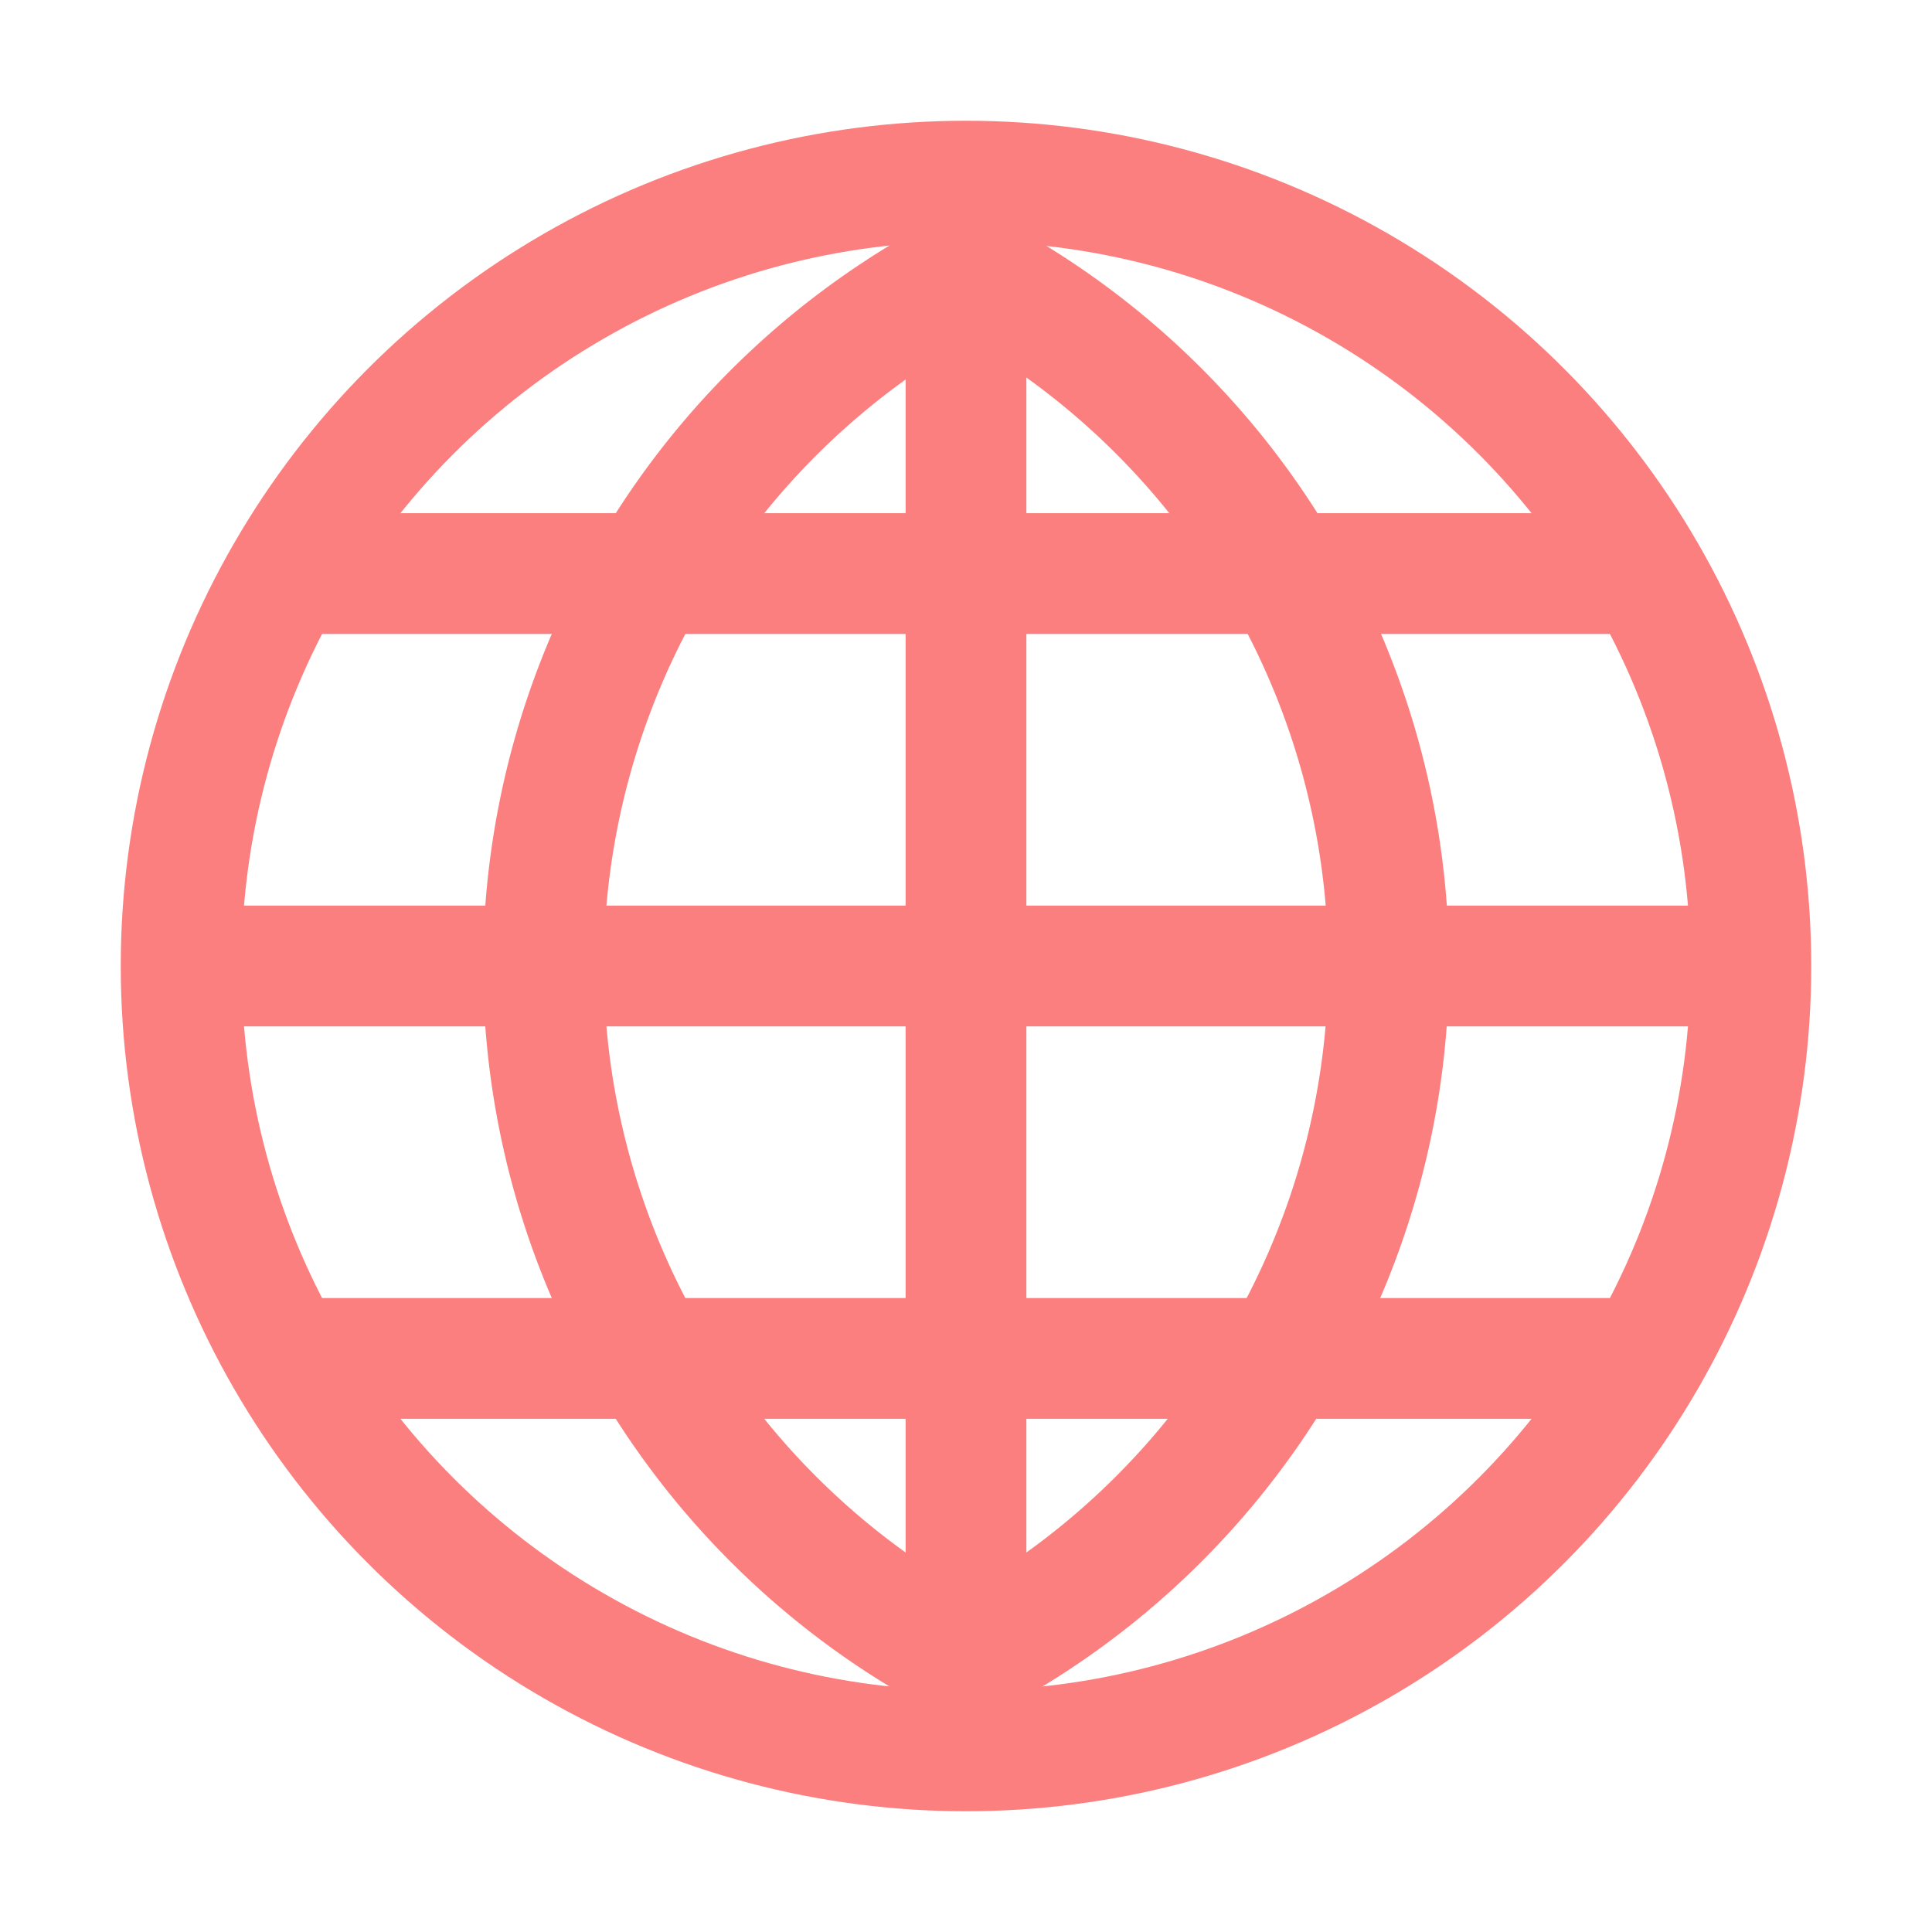 <?xml version="1.0" encoding="UTF-8" standalone="no"?>
<svg
   width="16"
   height="16"
   version="1.1"
   viewBox="0 0 16 16"
   id="svg1"
   sodipodi:docname="globe.svg"
   inkscape:version="1.4 (e7c3feb100, 2024-10-09)"
   xmlns:inkscape="http://www.inkscape.org/namespaces/inkscape"
   xmlns:sodipodi="http://sodipodi.sourceforge.net/DTD/sodipodi-0.dtd"
   xmlns="http://www.w3.org/2000/svg"
   xmlns:svg="http://www.w3.org/2000/svg">
  <defs
     id="defs1" />
  <sodipodi:namedview
     id="namedview1"
     pagecolor="#ffffff"
     bordercolor="#000000"
     borderopacity="0.25"
     inkscape:showpageshadow="2"
     inkscape:pageopacity="0.0"
     inkscape:pagecheckerboard="0"
     inkscape:deskcolor="#d1d1d1"
     inkscape:zoom="1"
     inkscape:cx="-608"
     inkscape:cy="-65"
     inkscape:window-width="2560"
     inkscape:window-height="1048"
     inkscape:window-x="0"
     inkscape:window-y="0"
     inkscape:window-maximized="1"
     inkscape:current-layer="svg1" />
  <circle
     style="fill:none;stroke:#fc7f7f;stroke-width:1;stroke-linecap:round;stroke-linejoin:round;stroke-miterlimit:6;stroke-dasharray:none;stroke-opacity:1"
     id="path1"
     cx="8"
     cy="8"
     r="6.5" />
  <path
     style="fill:none;stroke:#fc7f7f;stroke-width:1;stroke-linecap:round;stroke-linejoin:round;stroke-miterlimit:6;stroke-opacity:1;stroke-dasharray:none"
     d="M 2,8 H 14"
     id="path2" />
  <path
     style="fill:none;stroke:#fc7f7f;stroke-width:1;stroke-linecap:round;stroke-linejoin:round;stroke-miterlimit:6;stroke-dasharray:none;stroke-opacity:1"
     d="M 8,2 V 14"
     id="path5" />
  <path
     id="circle5"
     style="fill:none;stroke:#fc7f7f;stroke-width:1;stroke-linecap:round;stroke-linejoin:round;stroke-miterlimit:6;stroke-dasharray:none;stroke-opacity:1"
     d="M 8.016 2.242 A 6.5 6.5 0 0 0 4.5 8 A 6.5 6.5 0 0 0 8 13.75 A 6.5 6.5 0 0 0 11.5 8 A 6.5 6.5 0 0 0 8.016 2.242 z " />
  <path
     style="fill:none;stroke:#fc7f7f;stroke-width:1;stroke-linecap:round;stroke-linejoin:round;stroke-miterlimit:6;stroke-dasharray:none;stroke-opacity:1"
     d="m 2.5,4.75 h 11"
     id="path6"
     sodipodi:nodetypes="cc" />
  <path
     style="fill:none;stroke:#fc7f7f;stroke-width:1;stroke-linecap:round;stroke-linejoin:round;stroke-miterlimit:6;stroke-dasharray:none;stroke-opacity:1"
     d="m 2.5,11.25 h 11"
     id="path7"
     sodipodi:nodetypes="cc" />
</svg>
